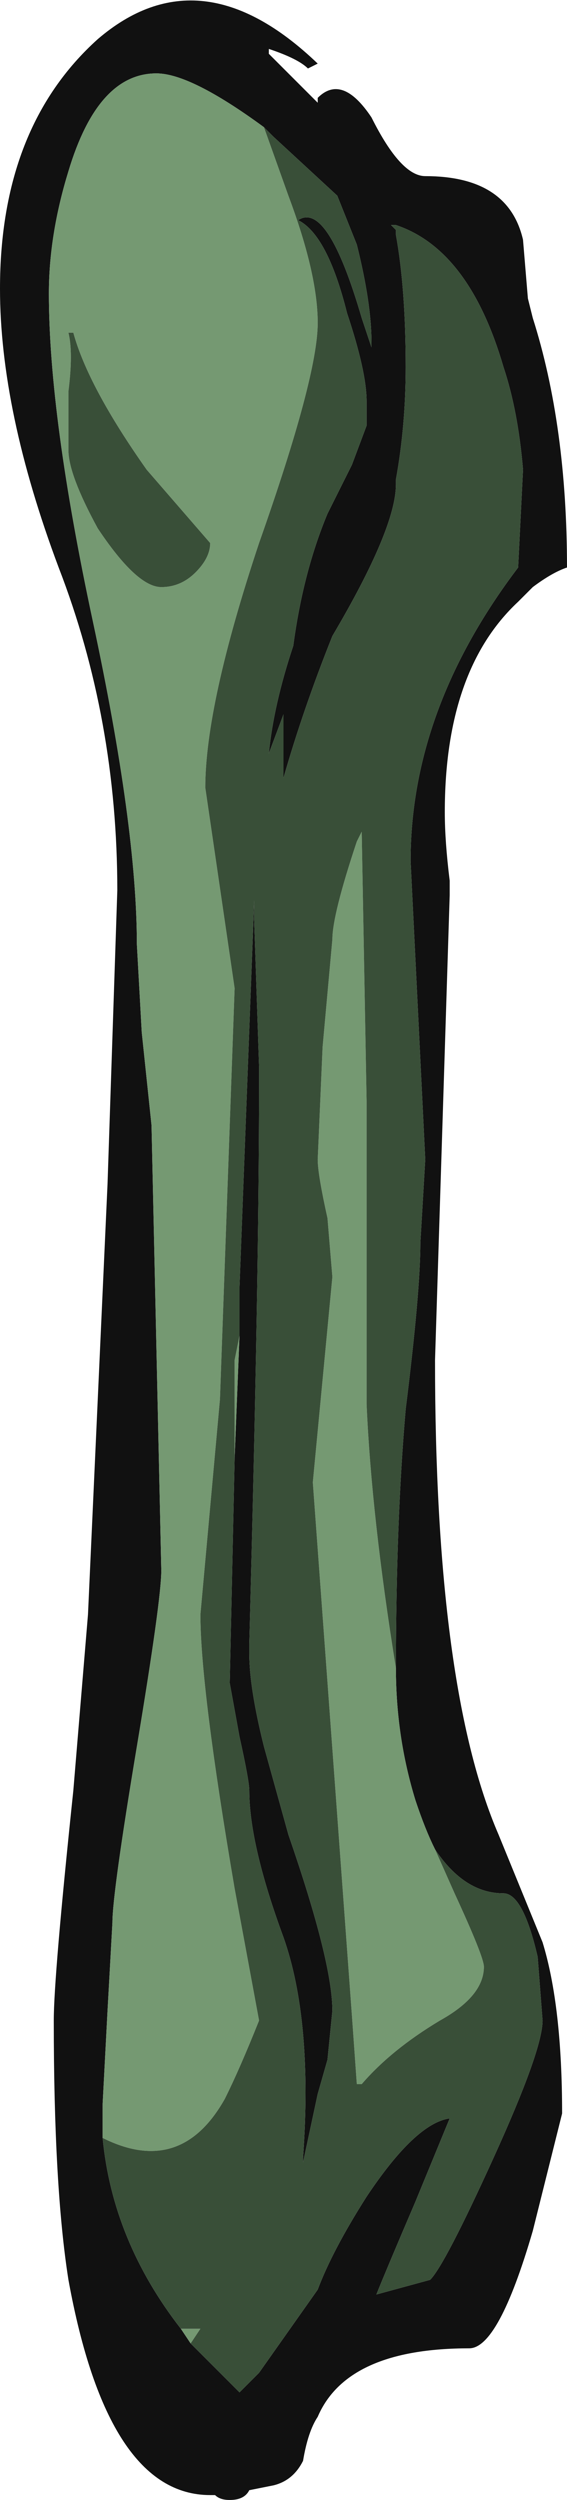 <?xml version="1.0" encoding="UTF-8" standalone="no"?>
<svg xmlns:ffdec="https://www.free-decompiler.com/flash" xmlns:xlink="http://www.w3.org/1999/xlink" ffdec:objectType="shape" height="25.55px" width="5.8px" xmlns="http://www.w3.org/2000/svg">
  <g transform="matrix(1.0, 0.0, 0.0, 1.0, 3.1, 13.35)">
    <path d="M0.15 -12.7 L0.05 -12.65 Q0.0 -12.7 -0.1 -12.75 -0.2 -12.8 -0.35 -12.85 L-0.35 -12.8 0.15 -12.3 0.15 -12.35 Q0.4 -12.6 0.7 -12.15 1.0 -11.55 1.25 -11.55 2.1 -11.55 2.25 -10.9 L2.3 -10.3 2.35 -10.1 Q2.7 -9.0 2.7 -7.55 2.55 -7.5 2.35 -7.35 L2.2 -7.2 2.2 -7.2 Q1.45 -6.5 1.45 -5.05 1.45 -4.75 1.5 -4.35 L1.5 -4.2 1.35 0.55 Q1.35 3.9 2.0 5.4 L2.45 6.5 Q2.65 7.15 2.65 8.25 L2.35 9.45 Q2.0 10.65 1.7 10.65 0.45 10.65 0.15 11.35 0.05 11.5 0.0 11.8 -0.1 12.0 -0.3 12.05 L-0.55 12.1 Q-0.6 12.2 -0.75 12.2 -0.85 12.2 -0.9 12.15 L-0.95 12.15 Q-2.0 12.15 -2.4 9.95 -2.55 9.0 -2.55 7.3 -2.55 6.85 -2.35 4.95 L-2.2 3.15 -2.0 -1.25 -1.9 -4.25 Q-1.9 -6.0 -2.5 -7.55 -3.1 -9.15 -3.1 -10.4 -3.1 -12.05 -2.1 -12.95 -1.05 -13.85 0.15 -12.7 M0.95 -11.0 L0.95 -10.95 Q1.05 -10.4 1.05 -9.6 1.05 -9.0 0.95 -8.45 L0.95 -8.4 Q0.95 -7.95 0.3 -6.85 0.0 -6.1 -0.2 -5.4 L-0.2 -6.05 -0.35 -5.65 Q-0.3 -6.15 -0.1 -6.75 0.0 -7.5 0.25 -8.1 L0.5 -8.6 0.65 -9.0 0.65 -9.25 Q0.65 -9.55 0.45 -10.15 0.25 -10.95 -0.05 -11.1 0.25 -11.3 0.6 -10.1 L0.7 -9.8 0.7 -9.85 Q0.7 -10.25 0.55 -10.85 L0.35 -11.35 -0.3 -11.95 -0.4 -12.05 Q-1.15 -12.6 -1.5 -12.6 -2.1 -12.6 -2.4 -11.6 -2.6 -10.95 -2.6 -10.35 -2.6 -9.1 -2.15 -7.0 -1.7 -4.9 -1.7 -3.7 L-1.65 -2.8 -1.55 -1.85 -1.45 2.7 Q-1.45 3.0 -1.7 4.5 -1.95 6.0 -1.95 6.3 L-2.0 7.2 -2.05 8.15 -2.05 8.5 Q-1.95 9.55 -1.25 10.45 L-1.15 10.6 -0.65 11.1 -0.45 10.9 0.15 10.05 Q0.3 9.65 0.65 9.1 1.15 8.35 1.5 8.3 L1.15 9.15 Q0.85 9.85 0.75 10.1 L1.3 9.95 Q1.45 9.8 1.95 8.7 2.45 7.6 2.45 7.3 L2.4 6.65 Q2.25 6.0 2.05 6.0 1.65 6.0 1.35 5.55 1.25 5.35 1.15 5.05 0.95 4.4 0.95 3.7 0.95 2.2 1.05 1.05 1.2 -0.15 1.2 -0.65 L1.25 -1.5 1.1 -4.55 Q1.1 -6.1 2.2 -7.55 L2.25 -8.55 Q2.2 -9.15 2.05 -9.6 1.7 -10.8 0.95 -11.05 L0.9 -11.05 0.95 -11.0 M-0.65 0.3 L-0.65 -0.2 -0.5 -4.15 -0.5 -3.95 -0.45 -2.45 -0.45 -2.25 Q-0.45 -0.3 -0.55 3.45 L-0.55 3.55 Q-0.55 3.9 -0.4 4.5 L-0.15 5.4 Q0.3 6.7 0.3 7.2 L0.25 7.7 0.15 8.05 0.0 8.75 0.0 8.7 Q0.1 7.3 -0.2 6.45 -0.55 5.5 -0.55 4.95 -0.55 4.85 -0.65 4.4 L-0.75 3.85 -0.7 1.55 -0.65 0.3" fill="#111111" fill-rule="evenodd" stroke="none"/>
    <path d="M0.95 -11.0 L0.9 -11.05 0.95 -11.05 0.9 -11.05 0.95 -11.0 M0.95 3.7 Q0.95 4.4 1.15 5.05 1.25 5.35 1.35 5.55 L1.55 6.0 Q1.85 6.65 1.85 6.75 1.85 7.05 1.4 7.3 0.9 7.6 0.6 7.95 L0.55 7.95 0.5 7.25 0.1 1.8 0.3 -0.3 0.25 -0.9 Q0.15 -1.35 0.15 -1.5 L0.2 -2.65 0.3 -3.75 Q0.3 -4.0 0.55 -4.75 L0.6 -4.85 0.65 -2.1 0.65 1.0 Q0.7 2.15 0.95 3.7 M-1.15 10.6 L-1.25 10.45 -1.05 10.45 -1.15 10.6 M-2.05 8.5 L-2.05 8.15 -2.0 7.2 -1.95 6.3 Q-1.95 6.0 -1.7 4.5 -1.45 3.0 -1.45 2.7 L-1.55 -1.85 -1.65 -2.8 -1.7 -3.7 Q-1.7 -4.9 -2.15 -7.0 -2.6 -9.1 -2.6 -10.35 -2.6 -10.95 -2.4 -11.6 -2.1 -12.6 -1.5 -12.6 -1.15 -12.6 -0.4 -12.05 L-0.15 -11.35 Q0.15 -10.55 0.15 -10.05 0.15 -9.5 -0.45 -7.8 -1.0 -6.15 -1.0 -5.3 L-0.7 -3.25 -0.85 0.95 -1.05 3.15 Q-1.05 3.9 -0.7 5.95 L-0.45 7.3 Q-0.65 7.8 -0.8 8.1 -1.25 8.9 -2.05 8.5 M-2.4 -9.35 L-2.4 -8.75 Q-2.4 -8.5 -2.1 -7.95 -1.7 -7.35 -1.45 -7.35 -1.25 -7.35 -1.1 -7.5 -0.95 -7.65 -0.95 -7.8 L-1.6 -8.55 Q-2.2 -9.4 -2.35 -9.95 L-2.4 -9.95 Q-2.35 -9.75 -2.4 -9.35 M-0.65 0.3 L-0.7 1.55 -0.7 0.55 -0.65 0.3" fill="#759972" fill-rule="evenodd" stroke="none"/>
    <path d="M-0.4 -12.05 L-0.3 -11.95 0.35 -11.35 0.55 -10.85 Q0.7 -10.25 0.7 -9.85 L0.7 -9.8 0.6 -10.1 Q0.25 -11.3 -0.05 -11.1 0.25 -10.95 0.45 -10.15 0.65 -9.55 0.65 -9.25 L0.65 -9.0 0.5 -8.6 0.25 -8.1 Q0.0 -7.5 -0.1 -6.75 -0.3 -6.15 -0.35 -5.65 L-0.2 -6.05 -0.2 -5.4 Q0.0 -6.1 0.3 -6.85 0.95 -7.95 0.95 -8.4 L0.95 -8.45 Q1.05 -9.0 1.05 -9.6 1.05 -10.4 0.95 -10.95 L0.95 -11.0 0.9 -11.05 0.95 -11.05 Q1.7 -10.8 2.05 -9.6 2.2 -9.15 2.25 -8.55 L2.2 -7.55 Q1.1 -6.1 1.1 -4.55 L1.25 -1.5 1.2 -0.65 Q1.2 -0.15 1.05 1.05 0.95 2.2 0.95 3.7 0.7 2.15 0.65 1.0 L0.65 -2.1 0.6 -4.85 0.55 -4.75 Q0.3 -4.0 0.3 -3.75 L0.2 -2.65 0.15 -1.5 Q0.15 -1.35 0.25 -0.9 L0.3 -0.3 0.1 1.8 0.5 7.25 0.55 7.95 0.6 7.95 Q0.9 7.6 1.4 7.3 1.85 7.05 1.85 6.75 1.85 6.65 1.55 6.0 L1.35 5.55 Q1.65 6.0 2.05 6.0 2.25 6.0 2.4 6.65 L2.45 7.3 Q2.45 7.6 1.95 8.7 1.45 9.8 1.3 9.95 L0.75 10.1 Q0.85 9.85 1.15 9.15 L1.5 8.3 Q1.15 8.35 0.65 9.1 0.3 9.65 0.15 10.05 L-0.45 10.9 -0.65 11.1 -1.15 10.6 -1.05 10.45 -1.25 10.45 Q-1.95 9.55 -2.05 8.5 -1.25 8.9 -0.8 8.1 -0.65 7.8 -0.45 7.3 L-0.7 5.95 Q-1.05 3.9 -1.05 3.15 L-0.85 0.95 -0.7 -3.25 -1.0 -5.3 Q-1.0 -6.15 -0.45 -7.8 0.15 -9.5 0.15 -10.05 0.15 -10.55 -0.15 -11.35 L-0.4 -12.05 M-2.4 -9.35 Q-2.35 -9.75 -2.4 -9.95 L-2.35 -9.95 Q-2.2 -9.4 -1.6 -8.55 L-0.95 -7.8 Q-0.95 -7.65 -1.1 -7.5 -1.25 -7.35 -1.45 -7.35 -1.7 -7.35 -2.1 -7.95 -2.4 -8.5 -2.4 -8.75 L-2.4 -9.35 M-0.7 1.55 L-0.75 3.85 -0.65 4.4 Q-0.55 4.85 -0.55 4.95 -0.55 5.5 -0.2 6.45 0.1 7.3 0.0 8.7 L0.0 8.75 0.15 8.05 0.25 7.7 0.3 7.2 Q0.3 6.7 -0.15 5.4 L-0.4 4.5 Q-0.55 3.9 -0.55 3.55 L-0.55 3.45 Q-0.45 -0.3 -0.45 -2.25 L-0.45 -2.45 -0.5 -3.95 -0.5 -4.15 -0.65 -0.2 -0.65 0.3 -0.7 0.55 -0.7 1.55" fill="#394f38" fill-rule="evenodd" stroke="none"/>
  </g>
</svg>
